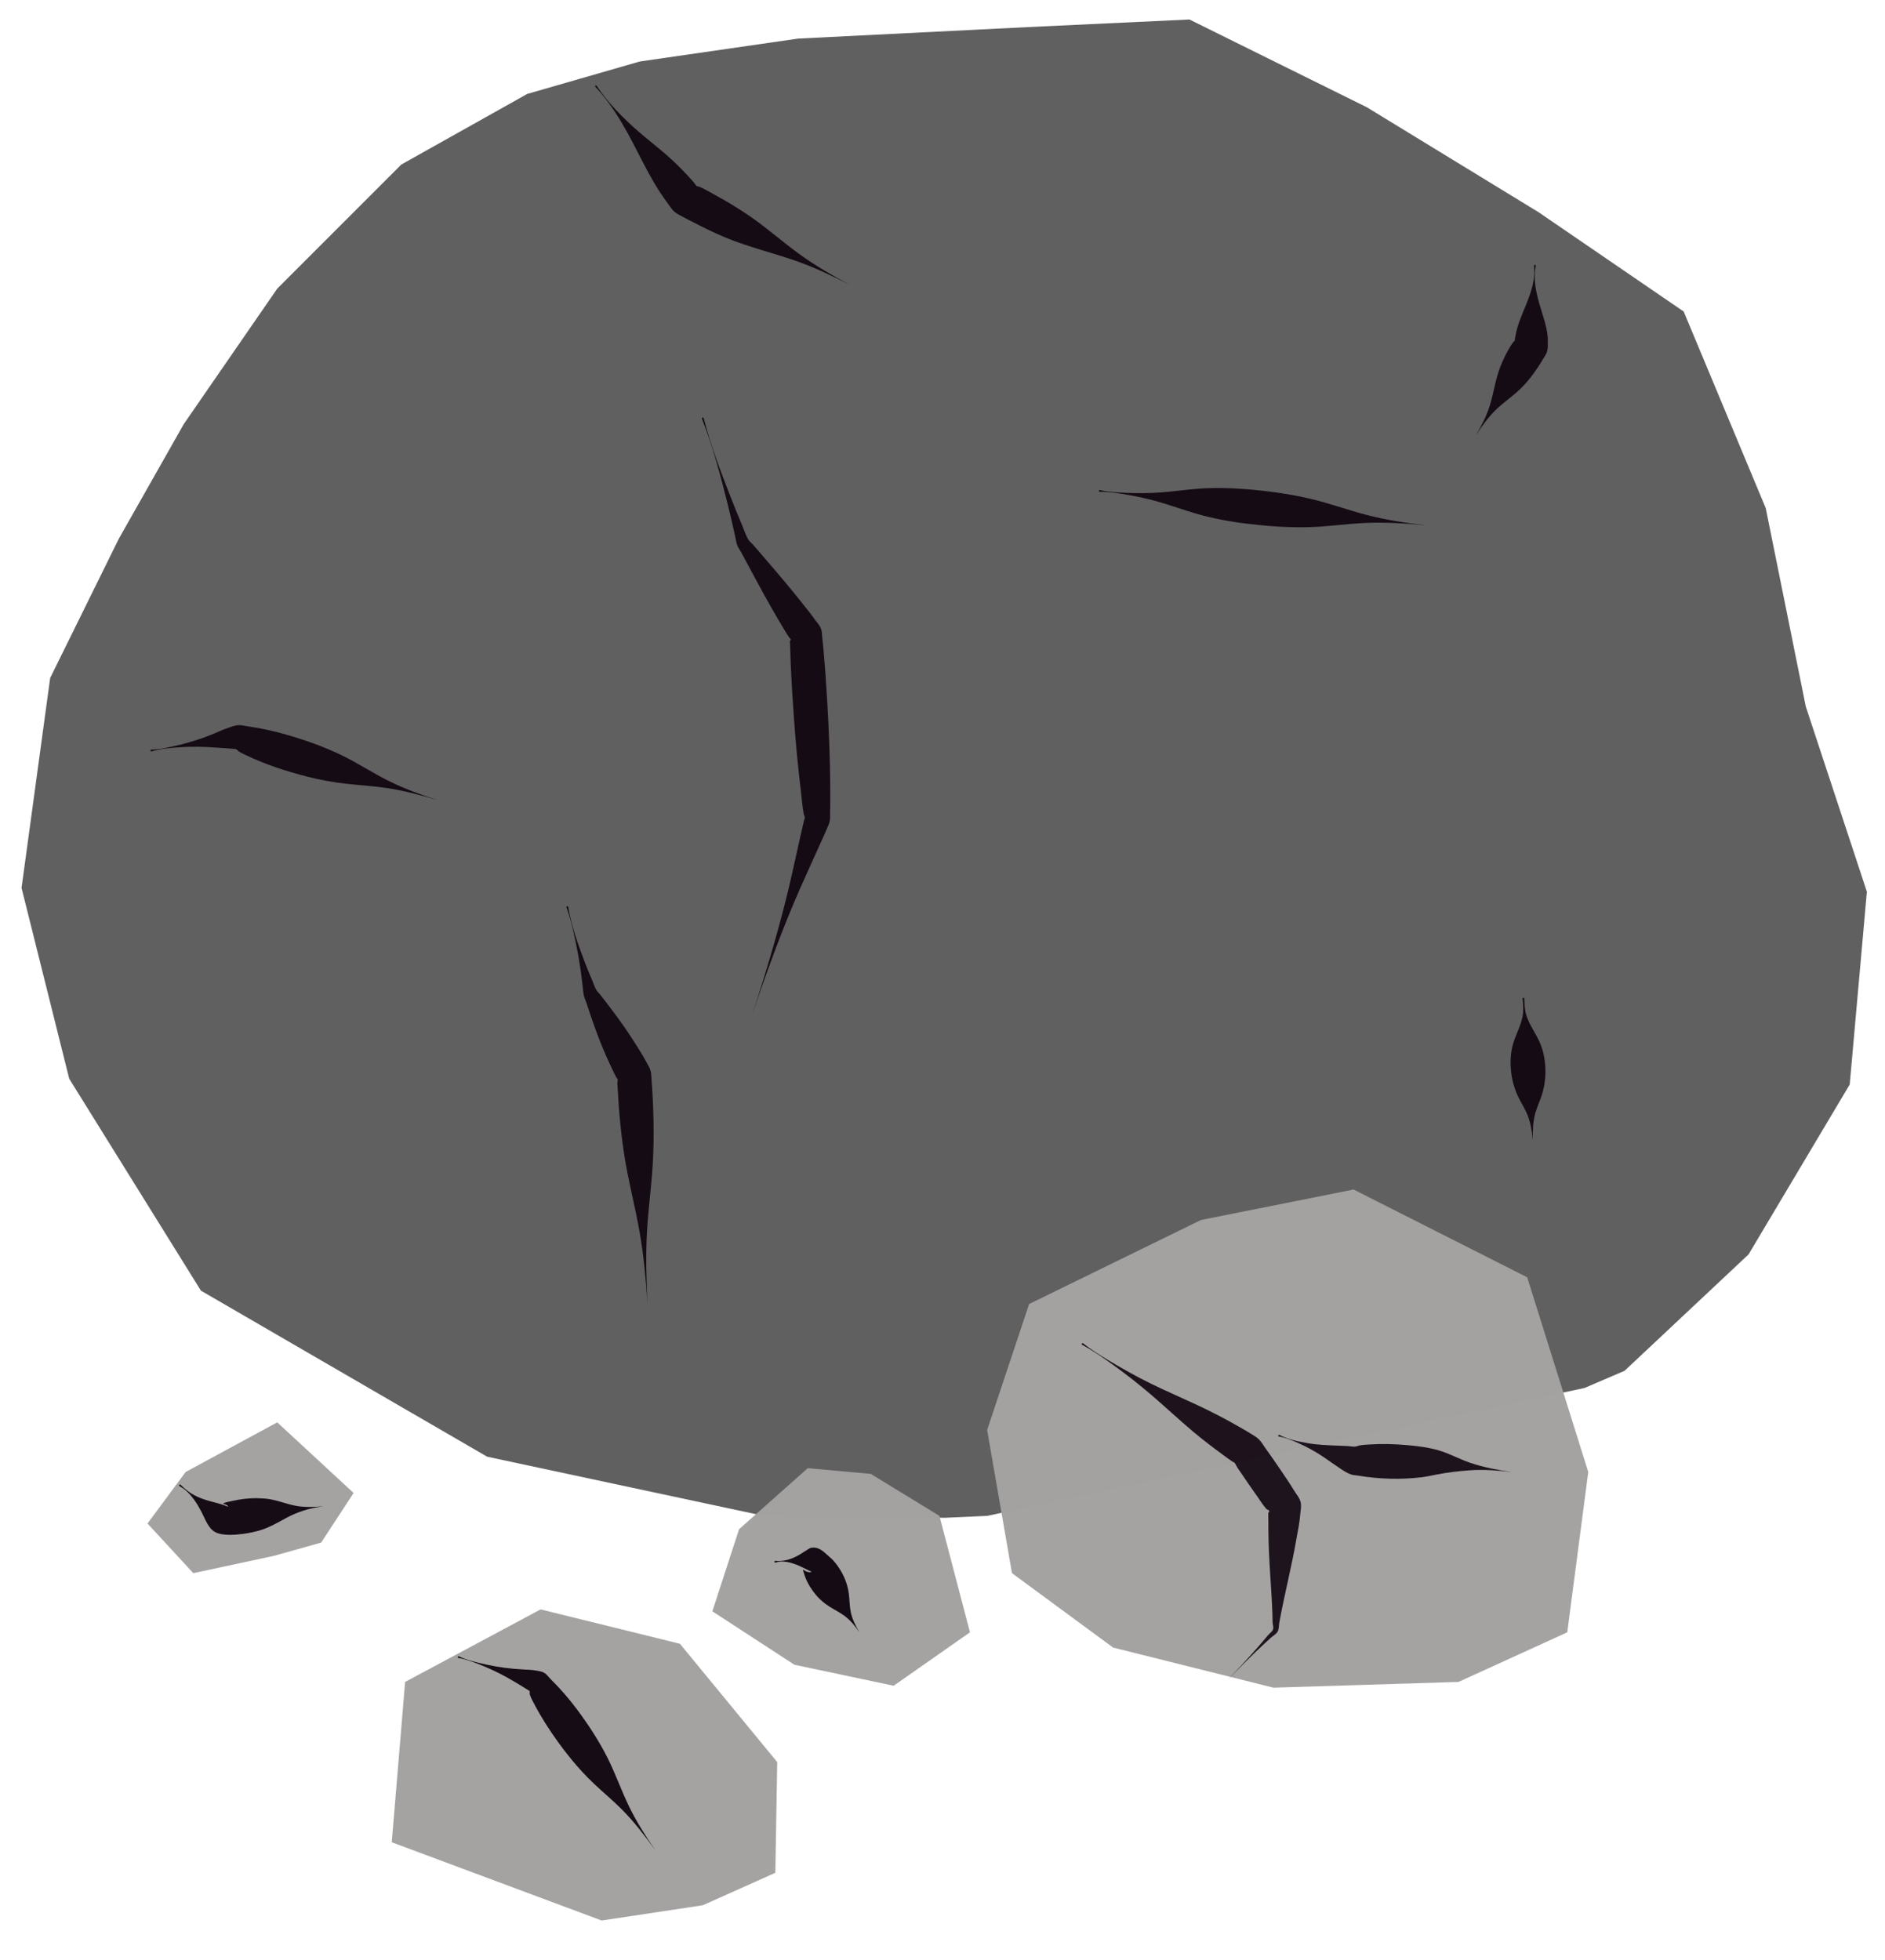 <?xml version="1.0" encoding="UTF-8" standalone="no"?>
<!DOCTYPE svg PUBLIC "-//W3C//DTD SVG 1.1//EN" "http://www.w3.org/Graphics/SVG/1.1/DTD/svg11.dtd">
<!-- Created with Vectornator (http://vectornator.io/) -->
<svg height="100%" stroke-miterlimit="10" style="fill-rule:nonzero;clip-rule:evenodd;stroke-linecap:round;stroke-linejoin:round;" version="1.1" viewBox="0 0 406 422" width="100%" xml:space="preserve" xmlns="http://www.w3.org/2000/svg" xmlns:vectornator="http://vectornator.io" xmlns:xlink="http://www.w3.org/1999/xlink">
<defs>
<filter color-interpolation-filters="sRGB" filterUnits="userSpaceOnUse" height="111.541" id="Filter" width="133.736" x="210.485" y="254.022">
<feGaussianBlur in="SourceGraphic" result="Blur" stdDeviation="0.853"/>
</filter>
<filter color-interpolation-filters="sRGB" filterUnits="userSpaceOnUse" height="36.735" id="Filter_2" width="48.654" x="29.635" y="304.166">
<feGaussianBlur in="SourceGraphic" result="Blur" stdDeviation="0.853"/>
</filter>
<filter color-interpolation-filters="sRGB" filterUnits="userSpaceOnUse" height="44.68" id="Filter_3" width="16.319" x="320.982" y="207.92">
<feGaussianBlur in="SourceGraphic" result="Blur" stdDeviation="0.853"/>
</filter>
<filter color-interpolation-filters="sRGB" filterUnits="userSpaceOnUse" height="71.26" id="Filter_4" width="87.29" x="82.246" y="344.446">
<feGaussianBlur in="SourceGraphic" result="Blur" stdDeviation="0.853"/>
</filter>
<filter color-interpolation-filters="sRGB" filterUnits="userSpaceOnUse" height="21.662" id="Filter_5" width="45.091" x="31.623" y="312.73">
<feGaussianBlur in="SourceGraphic" result="Blur" stdDeviation="0.853"/>
</filter>
<filter color-interpolation-filters="sRGB" filterUnits="userSpaceOnUse" height="51.12" id="Filter_6" width="59.752" x="151.298" y="314.031">
<feGaussianBlur in="SourceGraphic" result="Blur" stdDeviation="0.853"/>
</filter>
<filter color-interpolation-filters="sRGB" filterUnits="userSpaceOnUse" height="55.777" id="Filter_7" width="56.599" x="91.632" y="349.722">
<feGaussianBlur in="SourceGraphic" result="Blur" stdDeviation="0.853"/>
</filter>
<filter color-interpolation-filters="sRGB" filterUnits="userSpaceOnUse" height="22.073" id="Filter_8" width="64.409" x="268.371" y="302.043">
<feGaussianBlur in="SourceGraphic" result="Blur" stdDeviation="0.853"/>
</filter>
<filter color-interpolation-filters="sRGB" filterUnits="userSpaceOnUse" height="86.604" id="Filter_9" width="57.832" x="226.036" y="282.314">
<feGaussianBlur in="SourceGraphic" result="Blur" stdDeviation="0.853"/>
</filter>
<filter color-interpolation-filters="sRGB" filterUnits="userSpaceOnUse" height="50.845" id="Filter_10" width="27.006" x="310.706" y="50.087">
<feGaussianBlur in="SourceGraphic" result="Blur" stdDeviation="0.853"/>
</filter>
<filter color-interpolation-filters="sRGB" filterUnits="userSpaceOnUse" height="21.662" id="Filter_11" width="84.549" x="229.735" y="98.588">
<feGaussianBlur in="SourceGraphic" result="Blur" stdDeviation="0.853"/>
</filter>
<filter color-interpolation-filters="sRGB" filterUnits="userSpaceOnUse" height="99.756" id="Filter_12" width="31.527" x="115.06" y="188.191">
<feGaussianBlur in="SourceGraphic" result="Blur" stdDeviation="0.853"/>
</filter>
<filter color-interpolation-filters="sRGB" filterUnits="userSpaceOnUse" height="142.503" id="Filter_13" width="38.925" x="144.243" y="82.969">
<feGaussianBlur in="SourceGraphic" result="Blur" stdDeviation="0.853"/>
</filter>
<filter color-interpolation-filters="sRGB" filterUnits="userSpaceOnUse" height="57.01" id="Filter_14" width="68.93" x="121.225" y="11.451">
<feGaussianBlur in="SourceGraphic" result="Blur" stdDeviation="0.853"/>
</filter>
<filter color-interpolation-filters="sRGB" filterUnits="userSpaceOnUse" height="27.828" id="Filter_15" width="75.917" x="25.457" y="151.61">
<feGaussianBlur in="SourceGraphic" result="Blur" stdDeviation="0.853"/>
</filter>
</defs>
<clipPath id="ArtboardFrame">
<rect height="422" width="406" x="0" y="0"/>
</clipPath>
<g clip-path="url(#ArtboardFrame)" id="Layer-2" vectornator:layerName="Layer 2">
<path d="M10.805 146L25.602 115.995L39.577 91.334L59.717 62.152L86.433 35.435L113.561 20.227L137.811 13.24L171.926 8.308L221.248 5.842L256.185 4.198L294.41 23.105L331.402 45.711L362.64 67.084L380.313 109.419L388.945 152.165L402.098 192.034L398.398 233.548L376.614 270.128L349.898 295.201L341.266 298.9L212.617 326.438L203.574 326.849L164.527 326.438L104.929 313.697L43.276 277.938L14.915 232.314L4.64 191.212L10.805 146Z" fill="#606060" fill-rule="nonzero" opacity="0.993" stroke="none" vectornator:layerName="Curve 1"/>
<path d="M274.27 363.43L314.139 362.197L337.567 351.511L342.088 316.985L328.936 275.061L291.533 256.154L258.651 262.73L221.659 280.815L212.617 307.942L217.96 338.769L239.744 354.799L274.27 363.43Z" fill="#a5a2a2" fill-rule="nonzero" filter="url(#Filter)" opacity="0.993" stroke="none" vectornator:blur="1.70559" vectornator:layerName="Curve 3"/>
<path d="M41.632 338.769L58.895 335.07L69.17 332.193L76.158 321.506L59.717 306.298L39.988 316.985L31.767 328.082L41.632 338.769Z" fill="#a5a2a2" fill-rule="nonzero" filter="url(#Filter_2)" opacity="0.993" stroke="none" vectornator:blur="1.70559" vectornator:layerName="Curve 4"/>
<g filter="url(#Filter_3)" opacity="0.993" vectornator:blur="1.70559" vectornator:layerName="Curve 12">
<path d="M328.094 214.875C327.99 214.882 327.931 214.959 327.938 215.062C328.081 216.327 328.173 217.624 327.938 218.875C327.547 220.946 326.495 222.747 325.906 224.75C325.352 226.634 325.256 228.555 325.438 230.5C325.622 232.477 326.124 234.325 326.969 236.125C327.557 237.38 328.324 238.541 328.875 239.812C329.671 241.65 329.932 243.499 330.156 245.469C330.113 243.487 330.146 241.616 330.688 239.688C331.062 238.353 331.679 237.104 332.094 235.781C332.689 233.884 332.926 231.984 332.844 230C332.762 228.049 332.396 226.167 331.594 224.375C330.741 222.47 329.478 220.812 328.812 218.812C328.411 217.605 328.34 216.304 328.312 215.031C328.306 214.928 328.197 214.868 328.094 214.875Z" fill="#150b14" stroke="none"/>
</g>
<path d="M84.378 396.723L129.59 413.575L151.375 410.287L166.993 403.299L167.404 379.46L146.442 353.977L116.438 346.578L87.255 362.197L84.378 396.723Z" fill="#a5a2a2" fill-rule="nonzero" filter="url(#Filter_4)" opacity="0.993" stroke="none" vectornator:blur="1.70559" vectornator:layerName="Curve 5"/>
<g filter="url(#Filter_5)" opacity="0.993" vectornator:blur="1.70559" vectornator:layerName="Curve 11">
<path d="M38.875 319.719C38.795 319.653 38.691 319.67 38.625 319.75C38.559 319.83 38.545 319.934 38.625 320C39.031 320.273 39.467 320.501 39.844 320.812C41.398 322.097 42.517 323.893 43.438 325.656C44.153 327.028 44.8 329.012 46.25 329.875C47.777 330.784 50.692 330.534 52.375 330.312C53.714 330.136 55.056 329.848 56.344 329.438C58.155 328.859 59.776 327.905 61.438 327C64.14 325.529 66.554 324.795 69.594 324.375C67.706 324.534 65.849 324.622 63.969 324.312C61.979 323.985 60.108 323.188 58.125 322.844C57.373 322.713 56.053 322.628 55.281 322.625C54.416 322.622 53.453 322.677 52.594 322.781C51.751 322.883 50.731 323.05 49.906 323.25C49.271 323.404 48.582 323.46 48.031 323.812C47.991 323.838 48.427 323.934 48.438 323.938C48.594 323.987 49.137 324.202 49.125 324.438C49.124 324.461 49.086 324.443 49.062 324.438C48.851 324.387 48.612 324.263 48.406 324.188C47.912 324.007 47.412 323.864 46.906 323.719C46.394 323.571 45.888 323.461 45.375 323.312C44.87 323.166 44.338 323.022 43.844 322.844C43.365 322.672 42.896 322.5 42.438 322.281C41.038 321.614 39.969 320.801 38.875 319.719Z" fill="#150b14" stroke="none"/>
</g>
<path d="M159.184 329.315L173.981 316.163L187.544 317.396L202.341 326.438L208.918 351.511L192.477 363.019L171.104 358.498L153.43 346.989L159.184 329.315Z" fill="#a5a2a2" fill-rule="nonzero" filter="url(#Filter_6)" opacity="0.993" stroke="none" vectornator:blur="1.70559" vectornator:layerName="Curve 6"/>
<g filter="url(#Filter_7)" opacity="0.993" vectornator:blur="1.70559" vectornator:layerName="Curve 10">
<path d="M98.812 356.688C98.714 356.656 98.625 356.714 98.594 356.812C98.562 356.911 98.62 357 98.719 357.031C100.548 357.344 102.254 358.02 103.969 358.719C106.398 359.708 108.721 360.899 110.969 362.25C111.941 362.834 112.917 363.423 113.875 364.031C113.94 364.072 114.043 364.082 114.062 364.156C114.128 364.407 114.045 364.691 114.125 364.938C114.412 365.826 114.909 366.643 115.344 367.469C115.99 368.696 116.699 369.888 117.438 371.062C119.153 373.789 121.052 376.415 123.094 378.906C124.569 380.707 126.156 382.428 127.844 384.031C129.894 385.978 132.076 387.767 134.062 389.781C136.671 392.425 138.922 395.37 141.094 398.375C138.995 395.319 137.018 392.19 135.406 388.844C133.772 385.452 132.542 381.895 130.844 378.531C128.972 374.823 126.677 371.32 124.188 368C122.514 365.768 120.711 363.671 118.719 361.719C118.211 361.221 117.802 360.575 117.188 360.219C116.611 359.885 115.903 359.848 115.25 359.719C114.507 359.572 113.725 359.583 112.969 359.531C112.333 359.488 111.354 359.431 110.719 359.375C108.118 359.146 105.564 358.695 103.031 358.062C101.58 357.7 100.165 357.332 98.812 356.688Z" fill="#150b14" stroke="none"/>
</g>
<g filter="url(#Filter_8)" opacity="0.944" vectornator:blur="1.70559" vectornator:layerName="Curve 7">
<path d="M275.562 309C275.464 308.967 275.345 309.027 275.312 309.125C275.28 309.223 275.339 309.311 275.438 309.344C276.857 309.575 278.152 310.114 279.469 310.688C281.448 311.549 283.306 312.571 285.094 313.781C286.307 314.603 287.491 315.481 288.719 316.281C289.426 316.742 290.224 317.278 291.031 317.531C291.536 317.69 292.072 317.694 292.594 317.781C297.044 318.523 301.674 318.656 306.156 318.125C307.269 317.993 308.342 317.745 309.438 317.531C311.754 317.079 314.178 316.792 316.531 316.625C319.587 316.408 322.62 316.655 325.656 317C322.632 316.568 319.621 316.012 316.719 315.031C314.377 314.24 312.186 312.992 309.812 312.312C307.591 311.676 305.204 311.381 302.906 311.188C300.28 310.966 297.631 310.88 295 311.062C294.243 311.115 293.496 311.14 292.75 311.281C292.511 311.326 292.271 311.462 292.031 311.5C291.471 311.589 290.91 311.444 290.344 311.406C289.656 311.361 288.845 311.339 288.156 311.312C285.976 311.229 283.811 311.158 281.656 310.781C279.595 310.421 277.422 309.973 275.562 309Z" fill="#150b14" stroke="none"/>
</g>
<g filter="url(#Filter_9)" opacity="0.94" vectornator:blur="1.70559" vectornator:layerName="Curve 8">
<path d="M233.281 289.281C233.194 289.225 233.056 289.257 233 289.344C232.943 289.431 232.976 289.537 233.062 289.594C235.399 290.84 237.569 292.365 239.719 293.906C242.59 295.964 245.349 298.139 248.031 300.438C251.066 303.037 253.97 305.773 257.031 308.344C259.059 310.046 261.173 311.66 263.312 313.219C264.023 313.737 264.7 314.27 265.438 314.75C265.579 314.842 265.798 314.871 265.906 315C266.167 315.312 266.281 315.689 266.5 316.031C266.825 316.54 267.193 317.032 267.531 317.531C268.547 319.029 269.573 320.528 270.625 322C271.327 322.982 271.946 324.037 272.75 324.938C272.912 325.119 273.265 325.126 273.375 325.344C273.447 325.485 273.201 325.623 273.188 325.781C273.139 326.339 273.192 326.909 273.188 327.469C273.183 328.029 273.185 328.596 273.188 329.156C273.2 332.533 273.378 335.881 273.594 339.25C273.774 342.06 273.972 344.872 274.062 347.688C274.081 348.248 274.073 348.814 274.094 349.375C274.112 349.871 274.356 350.409 274.188 350.875C273.997 351.401 273.454 351.728 273.094 352.156C272.14 353.29 271.665 353.855 270.688 354.969C268.649 357.292 266.531 359.538 264.406 361.781C266.996 359.127 269.588 356.487 272.312 353.969C272.767 353.549 273.232 353.138 273.688 352.719C274.187 352.259 274.855 351.935 275.188 351.344C275.495 350.797 275.42 350.118 275.531 349.5C276.627 343.406 278.206 337.385 279.25 331.281C279.529 329.648 279.911 327.966 280.031 326.312C280.101 325.35 280.358 324.373 280.125 323.438C279.887 322.484 279.16 321.718 278.656 320.875C277.731 319.325 276.668 317.806 275.656 316.312C274.642 314.815 273.627 313.338 272.562 311.875C272.091 311.227 271.697 310.5 271.125 309.938C270.617 309.439 269.971 309.107 269.375 308.719C268.638 308.239 267.855 307.816 267.094 307.375C264.033 305.603 260.924 303.995 257.719 302.5C254.499 300.999 251.223 299.591 248.031 298.031C244.862 296.482 241.773 294.755 238.75 292.938C236.856 291.798 235.023 290.645 233.281 289.281Z" fill="#150b14" stroke="none"/>
</g>
<g opacity="1" vectornator:layerName="Curve 1">
<path d="M174.688 333.312C174.472 333.352 174.249 333.509 174.062 333.625C173.73 333.833 173.396 334.043 173.062 334.25C172.73 334.457 172.403 334.683 172.062 334.875C170.437 335.792 168.832 336.299 166.969 336.125C166.865 336.13 166.807 336.209 166.812 336.312C166.818 336.416 166.897 336.505 167 336.5C167.34 336.434 167.686 336.304 168.031 336.281C169.861 336.162 171.654 336.936 173.25 337.719C173.603 337.892 173.96 338.076 174.312 338.25C174.44 338.313 174.701 338.365 174.781 338.469C174.821 338.52 174.459 338.562 174.438 338.562C174.102 338.577 173.763 338.467 173.469 338.312C173.331 338.24 173.186 338.157 173.062 338.062C173.035 338.041 172.973 337.997 172.969 338.031C172.949 338.192 173.051 338.434 173.094 338.594C173.22 338.969 173.323 339.35 173.469 339.719C174.033 341.145 174.901 342.502 175.906 343.656C176.714 344.583 177.651 345.343 178.688 346C179.777 346.69 180.938 347.247 181.969 348.031C183.246 349.002 184.197 350.187 185.094 351.5C184.294 350.126 183.578 348.758 183.25 347.188C182.985 345.92 182.999 344.655 182.844 343.375C182.648 341.762 182.176 340.243 181.406 338.812C180.859 337.797 180.194 336.814 179.406 335.969C178.92 335.447 178.549 335.216 178.094 334.781C177.135 333.867 176.116 333.051 174.688 333.312Z" fill="#150b14" stroke="none"/>
</g>
<g opacity="1" vectornator:layerName="Curve 9">
<path d="M303.719 509.781C302.296 509.553 300.431 510.969 299.5 511.688C299.26 511.873 299.015 512.057 298.781 512.25C298.531 512.458 298.308 512.693 298.062 512.906C297.395 513.485 297.124 513.705 296.469 514.312C295.954 514.79 295.222 515.454 294.719 515.938C294.206 516.431 293.379 517.255 292.875 517.75C292.214 518.399 291.565 519.068 290.906 519.719C289.846 520.766 288.772 521.79 287.719 522.844C283.872 526.69 280.117 530.627 276.531 534.719C272.738 539.048 269.095 543.529 265.25 547.812C263.815 549.412 262.352 550.969 260.812 552.469C259.838 553.419 258.85 554.344 257.781 555.188C256.711 556.032 255.553 556.851 254.219 557.188C254.077 557.223 253.936 557.272 253.781 557.25C252.839 557.116 252.035 555.158 251.75 554.438C250.472 551.2 250.01 547.602 249.719 544.156C249.455 541.036 249.397 537.879 249.5 534.75C249.69 528.98 250.401 523.267 251.25 517.562C250.131 524.529 249.035 531.516 248.031 538.5C247.495 542.23 246.96 545.98 246.812 549.75C246.628 554.467 246.977 561.471 252.469 563.125C252.995 563.284 253.575 563.38 254.125 563.406C255.02 563.448 255.912 563.337 256.781 563.125C257.829 562.869 258.823 562.458 259.781 561.969C261.551 561.064 263.16 559.889 264.688 558.625C268.444 555.516 271.729 551.825 274.812 548.062C278.675 543.35 282.202 538.349 285.438 533.188C287.922 529.223 290.245 525.151 292.781 521.219C293.512 520.086 294.247 518.971 295.031 517.875C295.494 517.229 296.011 516.565 296.5 515.938C296.979 515.322 297.399 514.777 297.906 514.188C298.392 513.623 298.731 513.277 299.25 512.75C300.58 511.401 303.949 508.17 305.156 511.438C305.316 511.869 305.402 512.327 305.469 512.781C305.556 513.381 305.616 513.988 305.625 514.594C305.615 514.269 305.642 513.948 305.625 513.625C305.59 512.981 305.538 512.313 305.375 511.688C305.28 511.322 305.138 510.979 304.938 510.656C304.611 510.13 304.193 509.857 303.719 509.781ZM305.625 514.594C305.64 515.584 305.457 516.585 305.312 517.562C305.304 517.666 305.397 517.742 305.5 517.75C305.603 517.758 305.679 517.666 305.688 517.562C305.698 516.571 305.656 515.589 305.625 514.594Z" fill="#150b14" stroke="none"/>
</g>
<g filter="url(#Filter_10)" opacity="0.993" vectornator:blur="1.70559" vectornator:layerName="Curve 13">
<path d="M330.594 57.031C330.49 57.026 330.411 57.115 330.406 57.219C330.845 61.5 328.784 65.109 327.344 68.969C326.955 70.01 326.654 71.066 326.438 72.156C326.367 72.512 326.29 72.858 326.25 73.219C326.247 73.244 326.328 73.261 326.312 73.281C326.182 73.453 326 73.575 325.875 73.75C324.795 75.272 323.917 77.056 323.219 78.781C322.097 81.553 321.758 84.505 320.875 87.344C320.16 89.642 319.06 91.747 317.844 93.812C319.144 91.799 320.516 89.858 322.25 88.188C323.686 86.804 325.328 85.672 326.812 84.344C328.607 82.739 330.099 80.859 331.406 78.844C331.664 78.447 331.923 78.036 332.156 77.625C332.52 76.984 333.009 76.394 333.219 75.688C333.419 75.011 333.357 74.268 333.375 73.562C333.422 71.743 332.9 69.847 332.375 68.125C331.299 64.599 330.036 60.947 330.781 57.219C330.786 57.115 330.697 57.036 330.594 57.031Z" fill="#150b14" stroke="none"/>
</g>
<g filter="url(#Filter_11)" opacity="0.993" vectornator:blur="1.70559" vectornator:layerName="Curve 14">
<path d="M258 105.25C255.377 105.45 252.779 105.83 250.156 106.031C247.563 106.231 244.973 106.239 242.375 106.125C240.524 106.044 238.684 105.947 236.875 105.531C236.772 105.52 236.698 105.585 236.688 105.688C236.677 105.79 236.741 105.895 236.844 105.906C238.699 105.876 240.516 106.163 242.344 106.469C244.909 106.898 247.442 107.452 249.938 108.188C252.46 108.931 254.945 109.82 257.469 110.562C261.024 111.608 264.67 112.296 268.344 112.75C272.732 113.292 277.138 113.62 281.562 113.531C285.68 113.448 289.765 112.826 293.875 112.625C298.316 112.408 302.736 112.706 307.156 113.125C302.746 112.615 298.361 111.95 294.062 110.812C290.085 109.76 286.229 108.345 282.219 107.406C277.554 106.315 272.773 105.679 268 105.312C264.677 105.058 261.324 104.996 258 105.25Z" fill="#150b14" stroke="none"/>
</g>
<g filter="url(#Filter_12)" opacity="0.993" vectornator:blur="1.70559" vectornator:layerName="Curve 15">
<path d="M122.156 195.156C122.056 195.183 121.973 195.275 122 195.375C122.841 197.628 123.372 199.963 123.875 202.312C124.378 204.662 124.795 207.026 125.125 209.406C125.291 210.604 125.422 211.799 125.562 213C125.616 213.459 125.644 213.926 125.75 214.375C125.86 214.841 126.064 215.265 126.219 215.719C126.63 216.921 127.022 218.143 127.438 219.344C128.402 222.13 129.422 224.87 130.625 227.562C131.137 228.708 131.671 229.84 132.219 230.969C132.401 231.345 132.578 231.729 132.781 232.094C132.844 232.207 133.009 232.279 133.031 232.406C133.08 232.683 132.965 232.969 132.969 233.25C132.976 233.765 133.034 234.267 133.062 234.781C133.12 235.809 133.176 236.848 133.25 237.875C133.51 241.474 133.886 245.058 134.438 248.625C135.312 254.279 136.806 259.803 137.781 265.438C138.662 270.526 139.126 275.664 139.469 280.812C139.211 275.66 139.061 270.5 139.344 265.344C139.572 261.186 140.108 257.055 140.438 252.906C140.683 249.813 140.791 246.728 140.781 243.625C140.772 240.537 140.655 237.426 140.469 234.344C140.438 233.83 140.388 233.325 140.344 232.812C140.279 232.065 140.327 231.285 140.125 230.562C139.934 229.88 139.516 229.284 139.188 228.656C138.609 227.551 137.936 226.499 137.281 225.438C135.512 222.569 133.568 219.809 131.531 217.125C130.764 216.114 130.012 215.115 129.219 214.125C128.988 213.837 128.7 213.591 128.5 213.281C128.094 212.651 127.891 211.907 127.594 211.219C126.956 209.742 126.347 208.255 125.781 206.75C124.389 203.046 123.022 199.192 122.375 195.281C122.348 195.181 122.256 195.13 122.156 195.156Z" fill="#150b14" stroke="none"/>
</g>
<g filter="url(#Filter_13)" opacity="0.993" vectornator:blur="1.70559" vectornator:layerName="Curve 16">
<path d="M151.312 89.938C151.214 89.969 151.156 90.058 151.188 90.156C153.54 96.124 155.196 102.438 156.75 108.656C157.319 110.935 157.829 113.209 158.344 115.5C158.485 116.131 158.558 116.799 158.781 117.406C158.979 117.943 159.353 118.403 159.625 118.906C160.34 120.231 161.038 121.548 161.75 122.875C163.645 126.407 165.553 129.925 167.594 133.375C168.354 134.661 169.111 135.974 169.938 137.219C170.059 137.402 170.283 137.539 170.344 137.75C170.372 137.85 170.166 137.896 170.156 138C170.115 138.414 170.175 138.834 170.188 139.25C170.224 140.498 170.259 141.752 170.312 143C170.491 147.157 170.758 151.319 171.062 155.469C171.428 160.452 171.896 165.415 172.5 170.375C172.7 172.021 172.809 173.716 173.125 175.344C173.171 175.58 173.345 175.791 173.344 176.031C173.342 176.329 173.193 176.617 173.125 176.906C172.894 177.883 172.721 178.615 172.5 179.594C171.888 182.302 171.293 185.04 170.688 187.75C168.371 198.117 165.366 208.253 162.062 218.344C165.175 209.171 168.463 200.085 172.375 191.219C173.869 187.832 175.424 184.472 176.938 181.094C177.316 180.25 177.716 179.42 178.062 178.562C178.297 177.983 178.596 177.394 178.719 176.781C178.837 176.193 178.768 175.6 178.781 175C178.79 174.583 178.807 174.167 178.812 173.75C178.833 172.082 178.824 170.418 178.812 168.75C178.771 162.921 178.519 157.1 178.188 151.281C177.975 147.542 177.713 143.792 177.375 140.062C177.3 139.233 177.233 138.388 177.125 137.562C177.027 136.815 177.086 136.046 176.812 135.344C176.53 134.619 175.947 134.043 175.5 133.406C174.643 132.184 173.677 131.013 172.75 129.844C170.259 126.703 167.682 123.659 165.062 120.625C164.079 119.486 163.092 118.313 162.094 117.188C161.806 116.864 161.45 116.616 161.219 116.25C160.622 115.307 160.313 114.214 159.875 113.188C158.953 111.03 158.071 108.842 157.219 106.656C155.1 101.221 153.004 95.688 151.562 90.031C151.531 89.933 151.411 89.906 151.312 89.938Z" fill="#150b14" stroke="none"/>
</g>
<g filter="url(#Filter_14)" opacity="0.993" vectornator:blur="1.70559" vectornator:layerName="Curve 17">
<path d="M128.25 18.438C128.169 18.502 128.154 18.607 128.219 18.688C132.744 23.483 135.61 29.383 138.594 35.188C140.082 38.082 141.718 40.942 143.656 43.562C144.158 44.24 144.598 44.991 145.219 45.562C145.751 46.053 146.438 46.322 147.062 46.688C147.78 47.107 148.543 47.462 149.281 47.844C151.499 48.988 153.731 50.094 156.031 51.062C161.102 53.196 166.452 54.424 171.625 56.25C175.564 57.64 179.315 59.447 183.031 61.344C179.355 59.372 175.732 57.287 172.344 54.844C168.578 52.128 165.125 49.02 161.281 46.406C158.869 44.766 156.377 43.265 153.812 41.875C152.738 41.293 151.635 40.61 150.5 40.156C150.389 40.112 150.215 40.203 150.125 40.125C149.785 39.831 149.578 39.431 149.281 39.094C148.854 38.608 148.411 38.129 147.969 37.656C146.635 36.229 145.246 34.856 143.781 33.562C141.804 31.817 139.683 30.193 137.688 28.469C134.271 25.517 131.012 22.229 128.5 18.469C128.435 18.388 128.331 18.373 128.25 18.438Z" fill="#150b14" stroke="none"/>
</g>
<g filter="url(#Filter_15)" opacity="0.993" vectornator:blur="1.70559" vectornator:layerName="Curve 18">
<path d="M51.344 156.156C50.735 156.185 50.145 156.415 49.562 156.594C48.045 157.061 46.604 157.799 45.125 158.375C42.549 159.377 39.886 160.157 37.188 160.75C35.642 161.09 34.146 161.405 32.562 161.438C32.46 161.453 32.39 161.554 32.406 161.656C32.422 161.759 32.523 161.828 32.625 161.812C34.507 161.255 36.453 161.084 38.406 160.938C41.175 160.73 43.92 160.79 46.688 161C47.883 161.091 49.089 161.134 50.281 161.25C50.463 161.268 50.682 161.259 50.844 161.344C51.12 161.488 51.296 161.745 51.562 161.906C51.971 162.154 52.414 162.354 52.844 162.562C57.082 164.618 61.633 166.08 66.188 167.25C68.95 167.96 71.758 168.467 74.594 168.781C77.463 169.099 80.361 169.264 83.219 169.688C86.973 170.243 90.622 171.219 94.25 172.312C90.648 171.134 87.085 169.848 83.688 168.156C80.246 166.442 77.026 164.298 73.562 162.625C69.735 160.777 65.707 159.359 61.625 158.188C58.885 157.401 56.136 156.802 53.312 156.406C52.659 156.315 52.003 156.125 51.344 156.156Z" fill="#150b14" stroke="none"/>
</g>
</g>
</svg>
